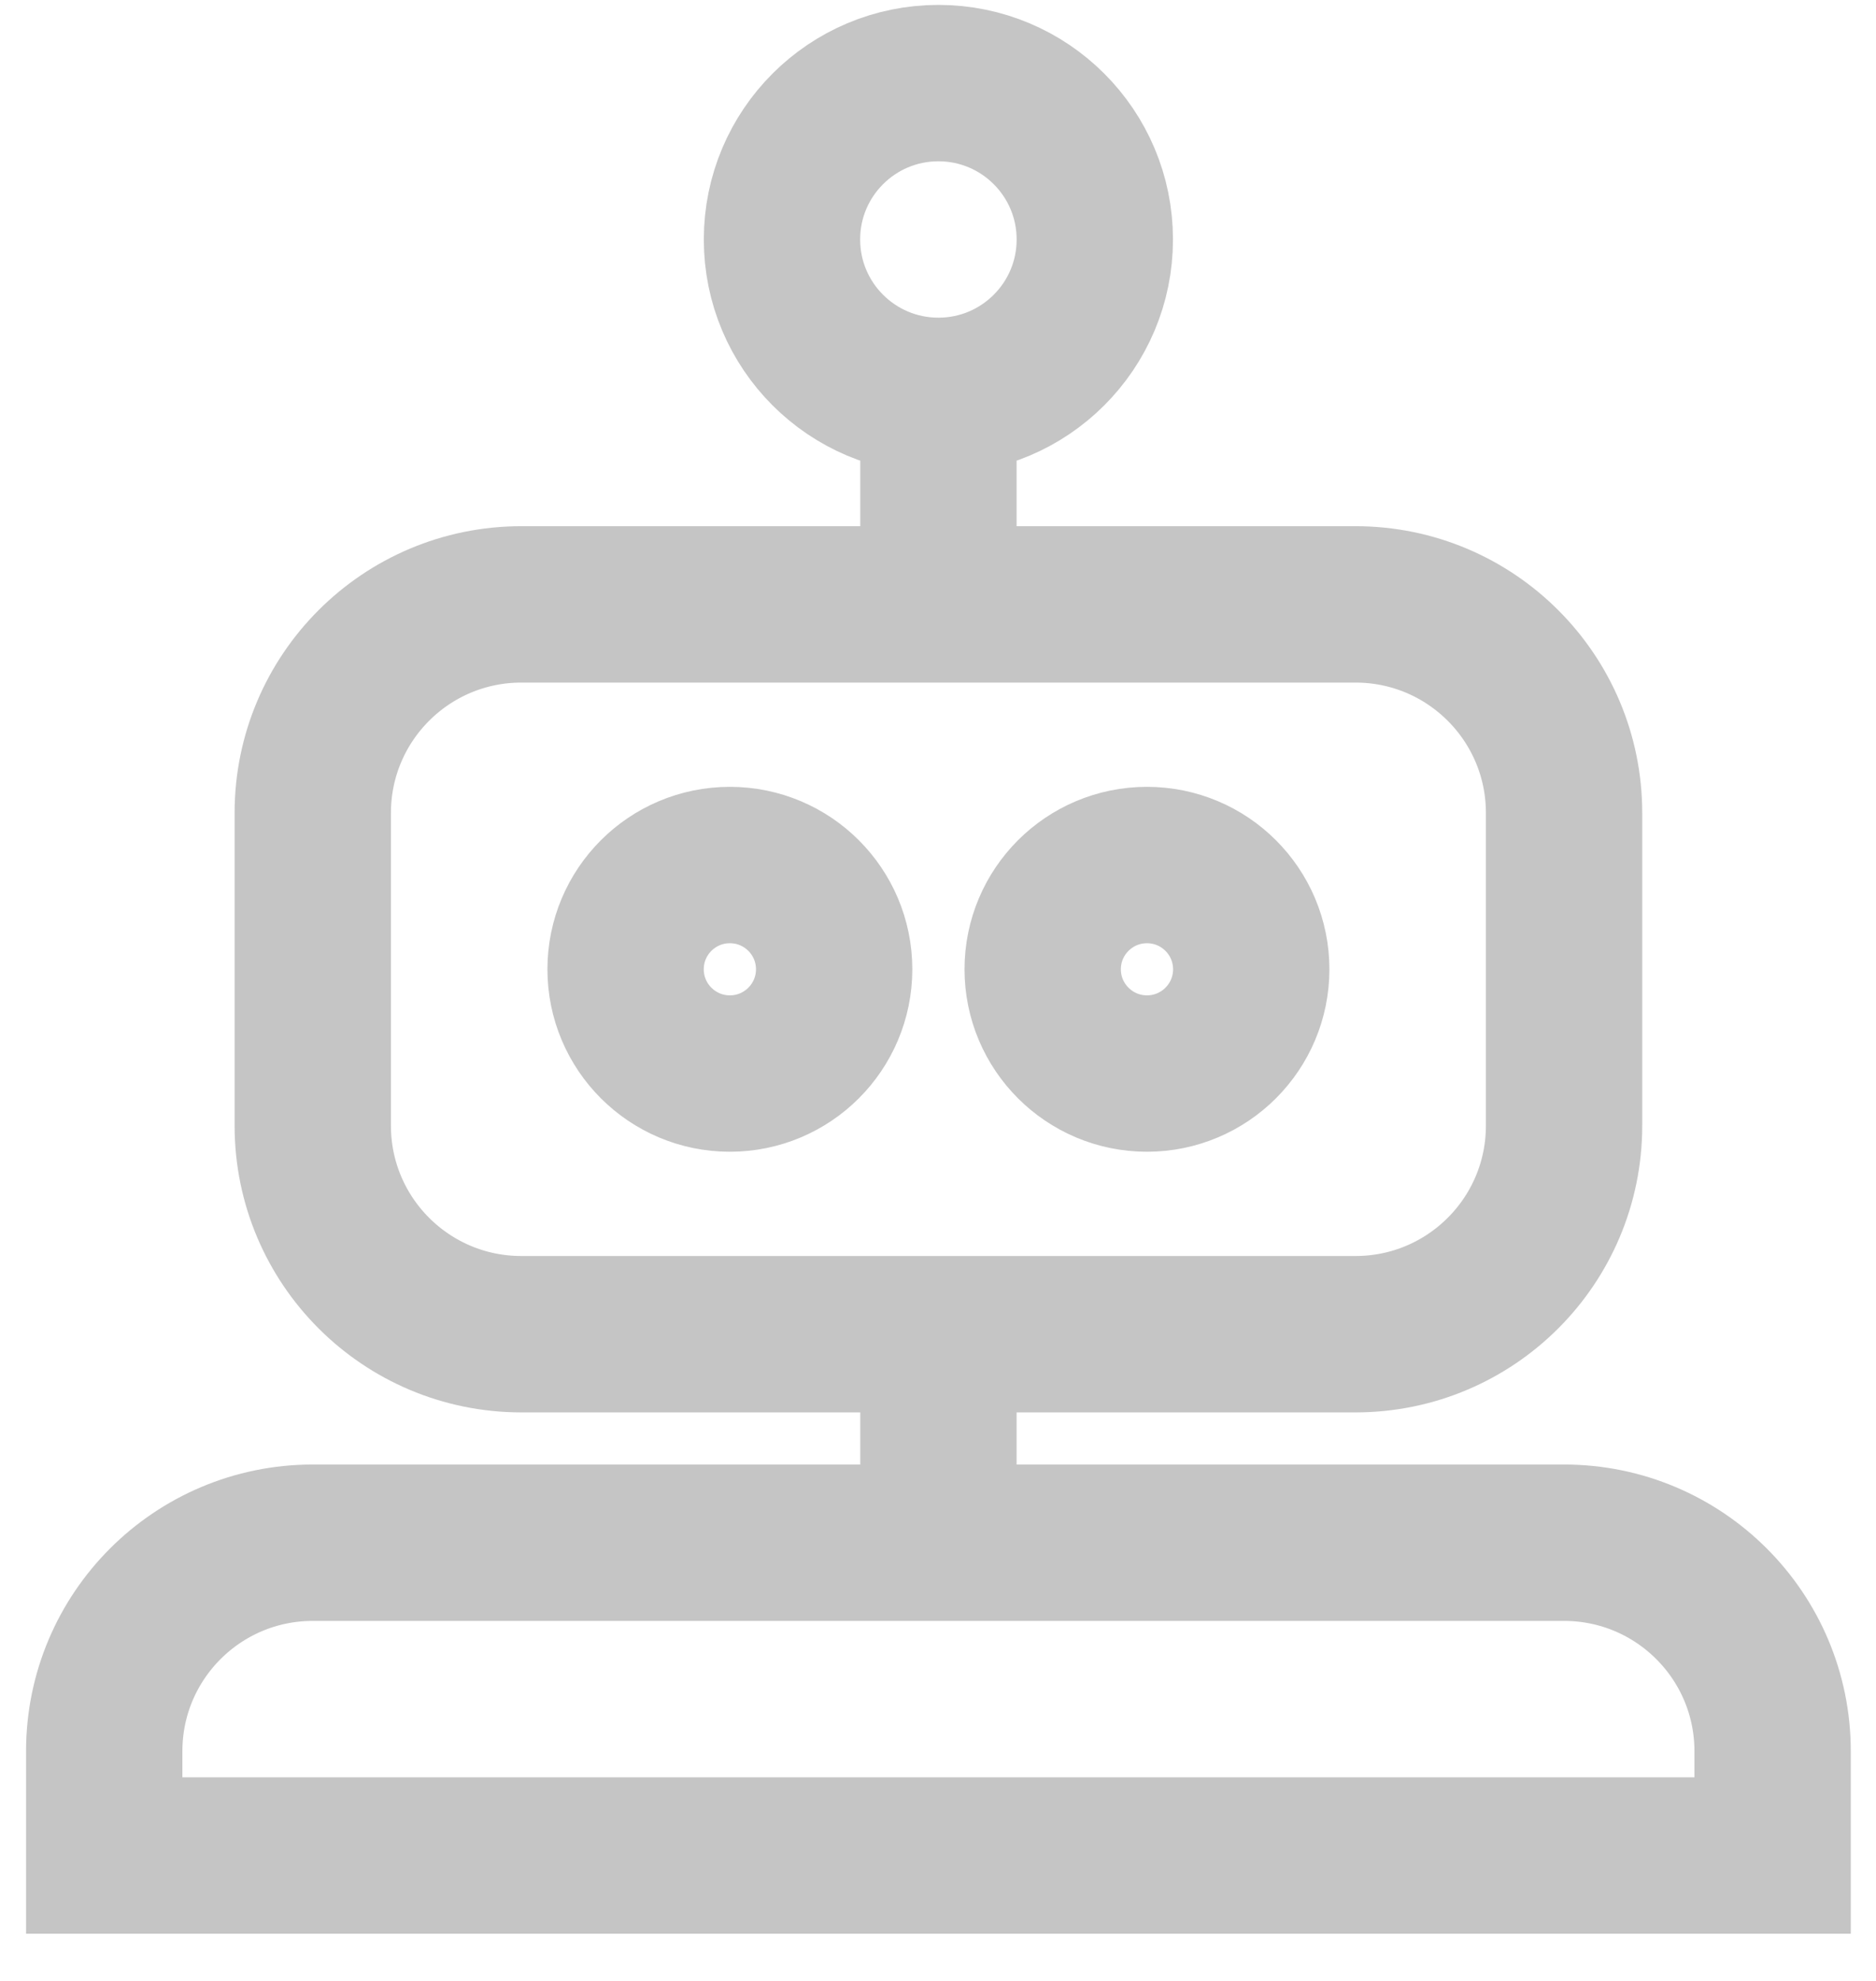 <svg width="36" height="38" viewBox="0 0 36 38" fill="none" xmlns="http://www.w3.org/2000/svg">
<g id="&#229;&#138;&#159;&#232;&#131;&#189;&#230;&#184;&#133;&#229;&#150;&#174;/&#240;&#159;&#166;&#134; icon &#34;robot&#34;">
<path id="Vector" d="M18.008 25.594V29.594M18.008 11.594V7.594M18.008 7.594C19.665 7.594 21.009 6.251 21.009 4.594C21.009 2.937 19.665 1.594 18.008 1.594C16.35 1.594 15.006 2.937 15.006 4.594C15.006 6.251 16.35 7.594 18.008 7.594ZM34.016 35.594V33.594C34.016 31.385 32.224 29.594 30.014 29.594H6.002C3.792 29.594 2 31.385 2 33.594V35.594H34.016ZM16.007 18.594C16.007 19.698 15.111 20.594 14.006 20.594C12.901 20.594 12.005 19.698 12.005 18.594C12.005 17.489 12.901 16.594 14.006 16.594C15.111 16.594 16.007 17.489 16.007 18.594ZM24.011 18.594C24.011 19.698 23.115 20.594 22.01 20.594C20.905 20.594 20.009 19.698 20.009 18.594C20.009 17.489 20.905 16.594 22.01 16.594C23.115 16.594 24.011 17.489 24.011 18.594ZM10.004 25.594H26.012C28.222 25.594 30.014 23.803 30.014 21.594V15.594C30.014 13.385 28.222 11.594 26.012 11.594H10.004C7.794 11.594 6.002 13.385 6.002 15.594V21.594C6.002 23.803 7.794 25.594 10.004 25.594Z" stroke="#C5C5C5" stroke-width="3"/>
</g>
</svg>
